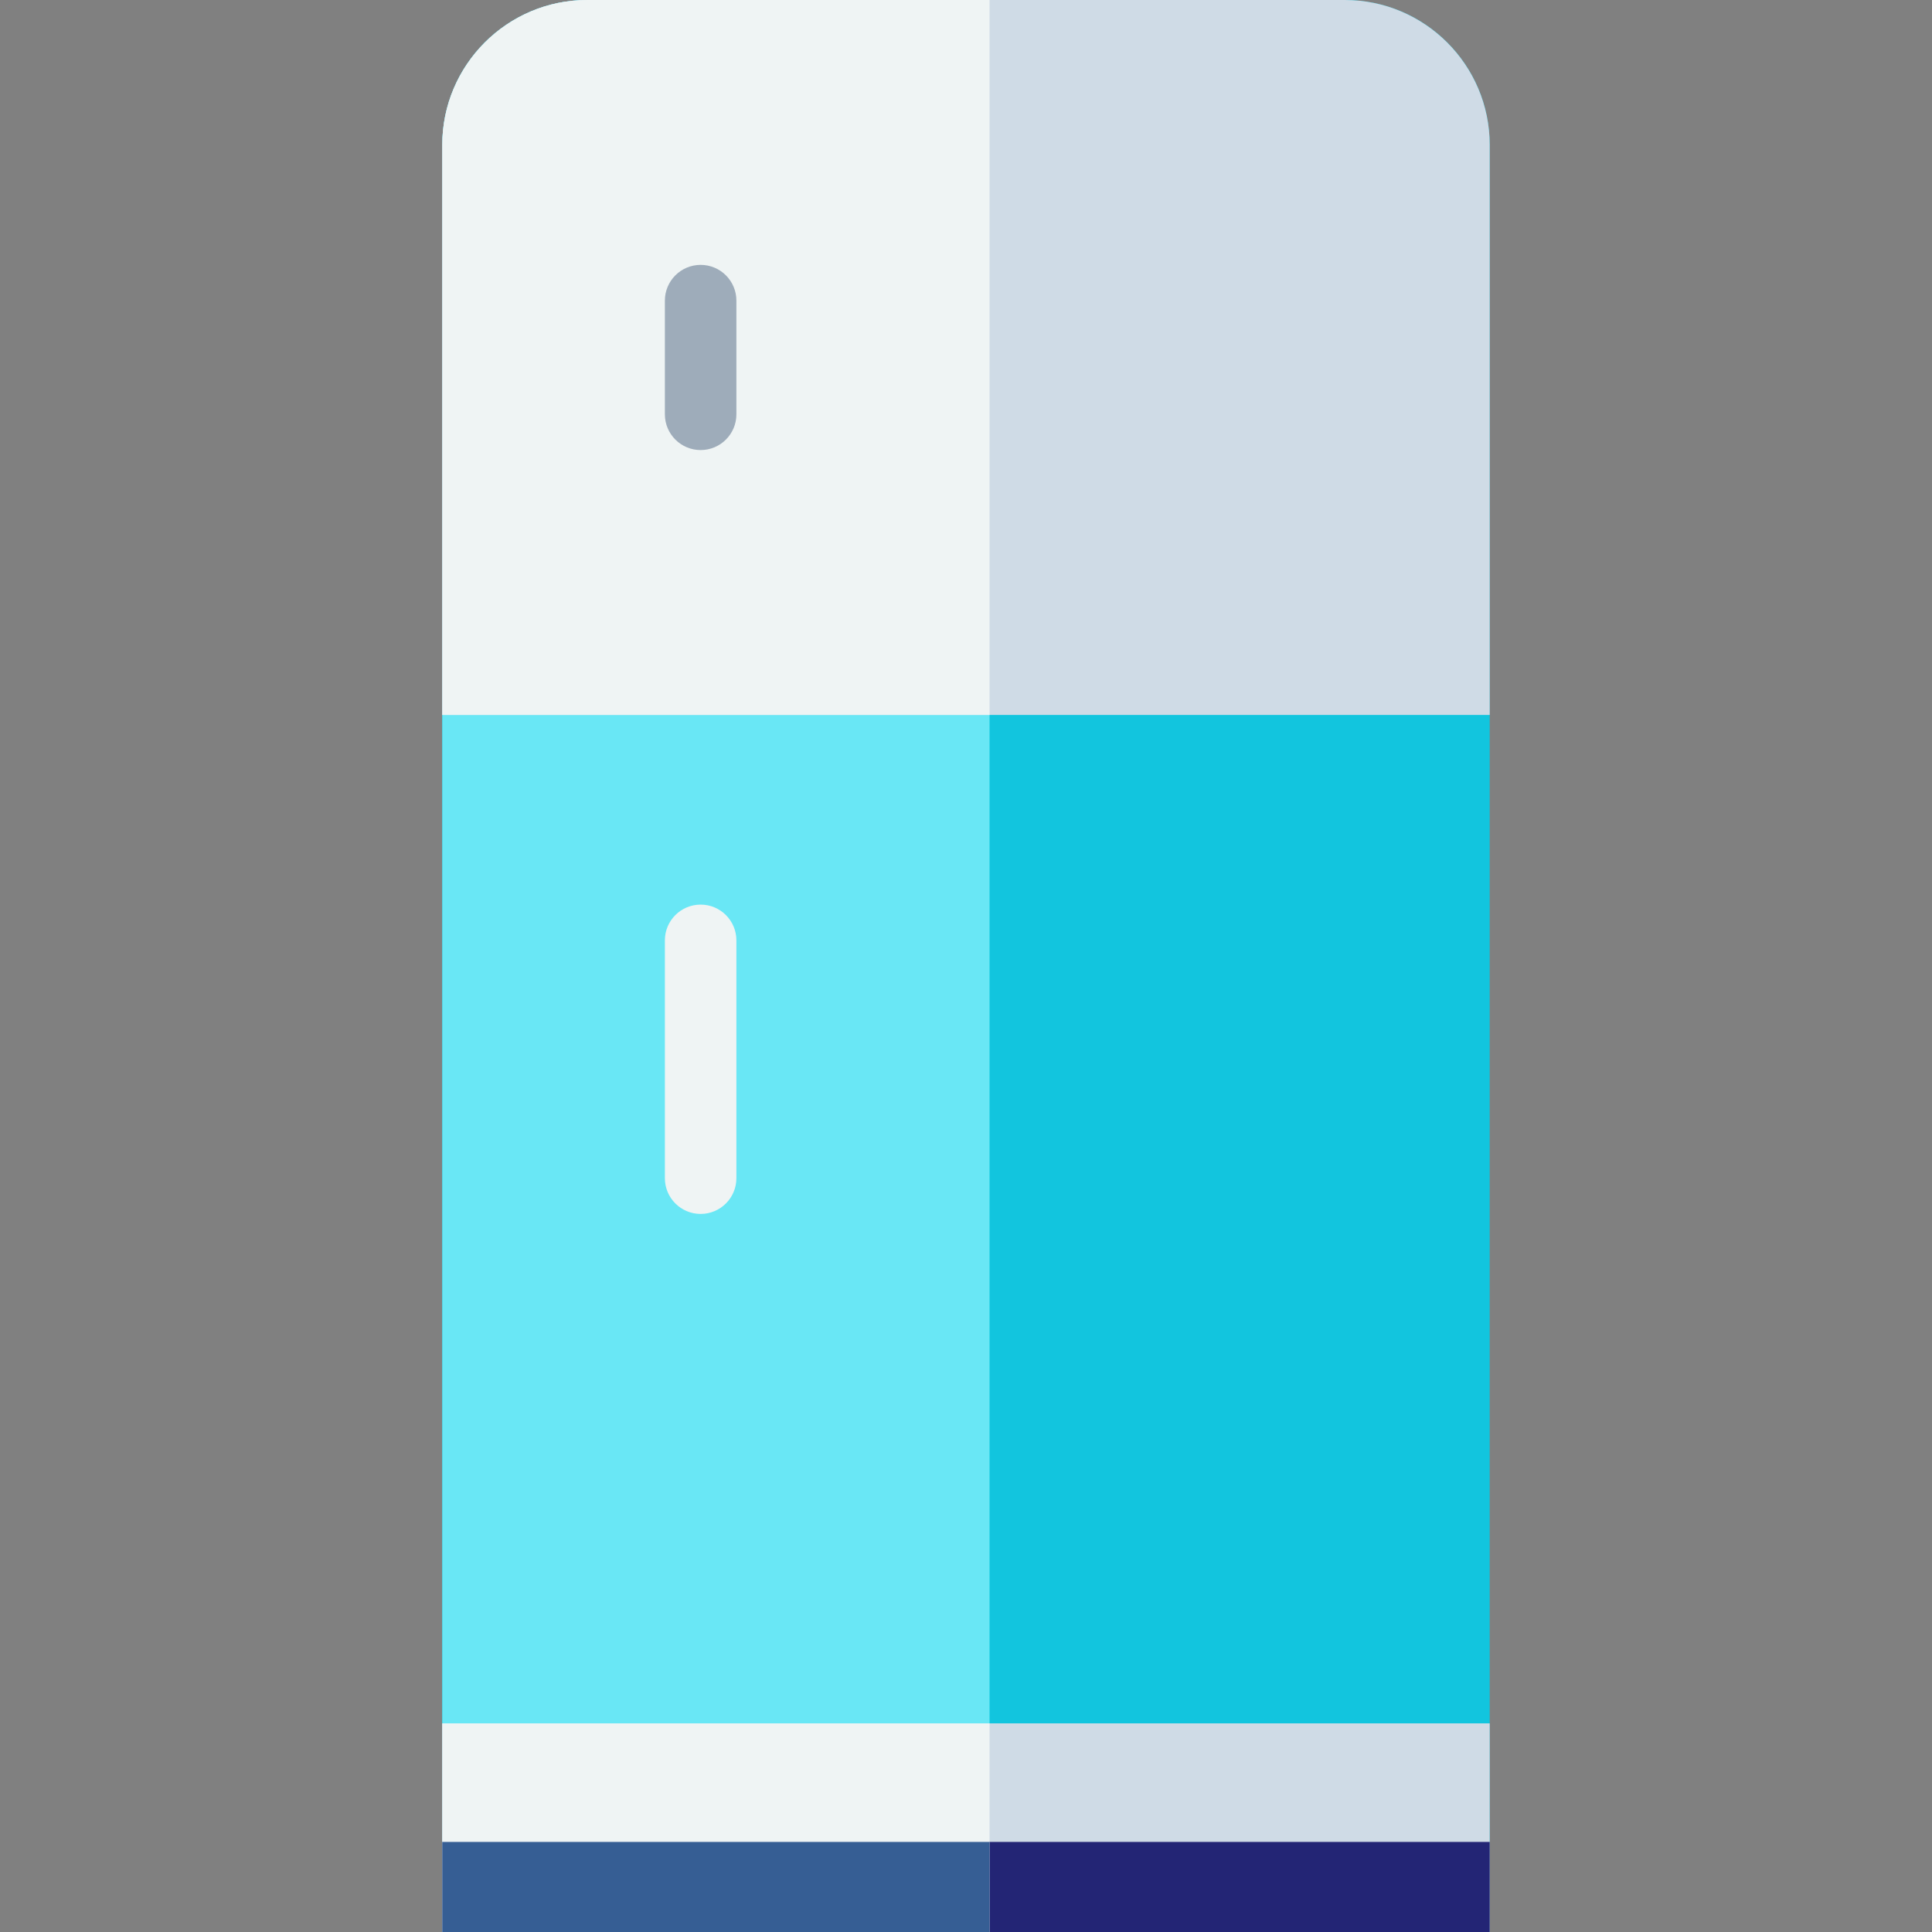 <?xml version="1.0" encoding="iso-8859-1"?>
<!-- Generator: Adobe Illustrator 19.0.0, SVG Export Plug-In . SVG Version: 6.00 Build 0)  -->
<svg version="1.1" id="Layer_1" xmlns="http://www.w3.org/2000/svg" xmlns:xlink="http://www.w3.org/1999/xlink" x="0px" y="0px"
	 viewBox="0 0 512.002 512.002" style="enable-background:new 0 0 512.002 512.002;" xml:space="preserve">
<rect x="0" y="0" width="512.002" height="512.002" fill="#808080" stroke="none"/>
<path style="fill:#12C5DE;" d="M356.379,0H155.623c-21.215,0-38.414,17.198-38.414,38.414V512h277.583V38.414
	C394.793,17.198,377.594,0,356.379,0z"/>
<path style="fill:#69E7F5;" d="M262.244,0H155.623c-21.215,0-38.414,17.198-38.414,38.414V512h145.034V0H262.244z"/>
<rect x="117.211" y="456.71" style="fill:#CFDBE6;" width="277.58" height="55.28"/>
<rect x="117.211" y="488.13" style="fill:#232575;" width="277.58" height="23.872"/>
<rect x="117.211" y="456.71" style="fill:#EFF4F4;" width="145.03" height="55.28"/>
<rect x="117.211" y="488.13" style="fill:#365E94;" width="145.03" height="23.872"/>
<path style="fill:#CFDBE6;" d="M394.793,38.414C394.793,17.232,377.56,0,356.379,0H155.623c-21.181,0-38.414,17.232-38.414,38.414
	v151.051h277.583L394.793,38.414L394.793,38.414z"/>
<path style="fill:#EFF4F4;" d="M262.244,0H155.623c-21.181,0-38.414,17.232-38.414,38.414v151.051h145.034V0H262.244z"/>
<path style="fill:#9EACBA;" d="M185.677,119.271c-5.234,0-9.476-4.243-9.476-9.476V79.671c0-5.233,4.243-9.476,9.476-9.476
	c5.234,0,9.476,4.243,9.476,9.476v30.124C195.154,115.028,190.911,119.271,185.677,119.271z"/>
<path style="fill:#EFF4F4;" d="M185.677,321.705c-5.234,0-9.476-4.243-9.476-9.476v-63.023c0-5.234,4.243-9.476,9.476-9.476
	c5.234,0,9.476,4.243,9.476,9.476v63.023C195.154,317.463,190.911,321.705,185.677,321.705z"/>
<g>
</g>
<g>
</g>
<g>
</g>
<g>
</g>
<g>
</g>
<g>
</g>
<g>
</g>
<g>
</g>
<g>
</g>
<g>
</g>
<g>
</g>
<g>
</g>
<g>
</g>
<g>
</g>
<g>
</g>
</svg>
